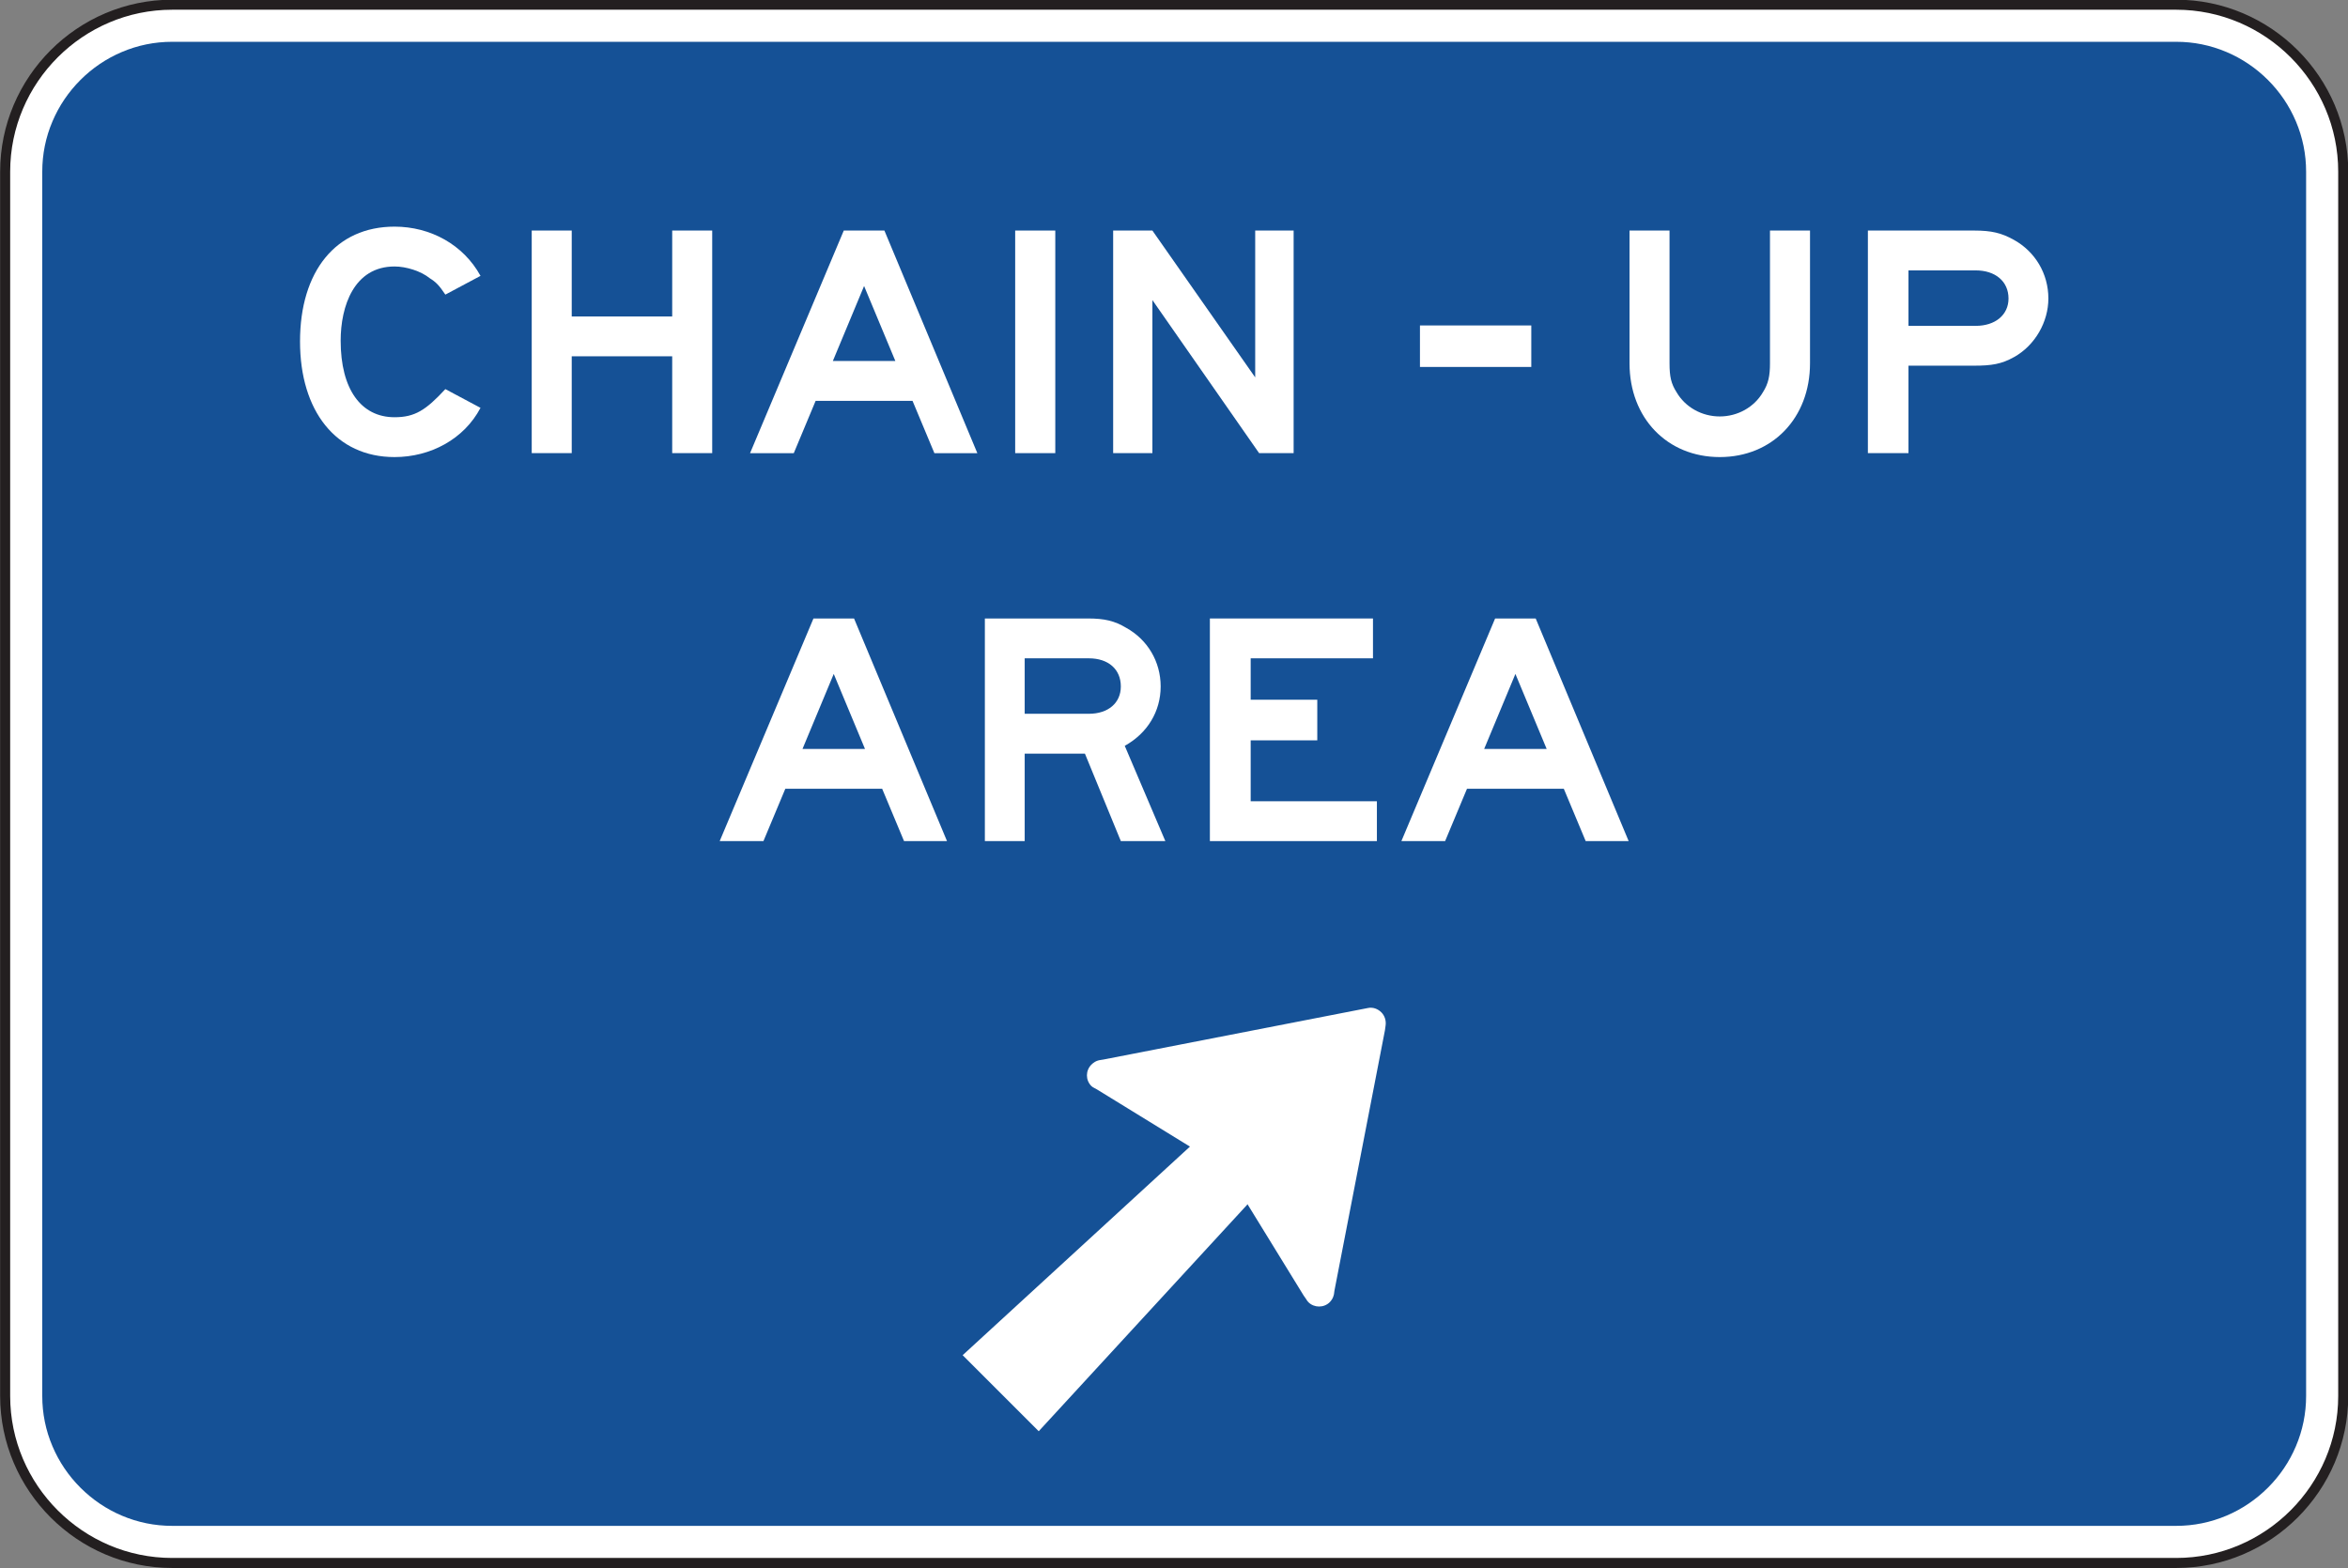 <?xml version="1.0" encoding="UTF-8" standalone="no"?>
<!-- Created with Inkscape (http://www.inkscape.org/) -->

<svg
   xmlns:dc="http://purl.org/dc/elements/1.1/"
   xmlns:cc="http://creativecommons.org/ns#"
   xmlns:rdf="http://www.w3.org/1999/02/22-rdf-syntax-ns#"
   xmlns:svg="http://www.w3.org/2000/svg"
   xmlns="http://www.w3.org/2000/svg"
   xmlns:sodipodi="http://sodipodi.sourceforge.net/DTD/sodipodi-0.dtd"
   xmlns:inkscape="http://www.inkscape.org/namespaces/inkscape"
   width="134.844"
   height="90.078"
   id="svg5682"
   version="1.1"
   inkscape:version="0.48.3.1 r9886"
   sodipodi:docname="New document 25">
  <rect width="100%" height="100%" fill="#808080" stroke="none"/>
  <defs
     id="defs5684">
    <clipPath
       clipPathUnits="userSpaceOnUse"
       id="clipPath4634">
      <path
         inkscape:connector-curvature="0"
         d="m 31.139,76.456 504.311,0 0,108.688 -504.311,0 0,-108.688 z"
         id="path4636" />
    </clipPath>
    <clipPath
       clipPathUnits="userSpaceOnUse"
       id="clipPath4622">
      <path
         inkscape:connector-curvature="0"
         d="m 26.625,30.4 513.375,0 0,159.2 -513.375,0 0,-159.2 z"
         id="path4624" />
    </clipPath>
  </defs>
  <sodipodi:namedview
     id="base"
     pagecolor="#ffffff"
     bordercolor="#666666"
     borderopacity="1.0"
     inkscape:pageopacity="0.0"
     inkscape:pageshadow="2"
     inkscape:zoom="0.35"
     inkscape:cx="67.433437"
     inkscape:cy="45.04969"
     inkscape:document-units="px"
     inkscape:current-layer="layer1"
     showgrid="false"
     fit-margin-top="0"
     fit-margin-left="0"
     fit-margin-right="0"
     fit-margin-bottom="0"
     inkscape:window-width="451"
     inkscape:window-height="398"
     inkscape:window-x="75"
     inkscape:window-y="75"
     inkscape:window-maximized="0" />
  <g
     inkscape:label="Layer 1"
     inkscape:groupmode="layer"
     id="layer1"
     transform="translate(-307.567,-487.334)">
    <g
       transform="matrix(1.25,0,0,-1.25,-226.887,691.112)"
       id="g4618">
      <g
         id="g4620"
         clip-path="url(#clipPath4622)">
        <g
           id="g4626"
           transform="translate(535.219,98.866)">
          <path
             inkscape:connector-curvature="0"
             d="m 0,0 c 0,-4.22 -3.453,-7.673 -7.673,-7.673 l -92.073,0 c -4.221,0 -7.673,3.453 -7.673,7.673 l 0,56.268 c 0,4.22 3.452,7.672 7.673,7.672 l 92.073,0 C -3.453,63.94 0,60.488 0,56.268 L 0,0 z"
             style="fill:#ffffff;fill-opacity:1;fill-rule:nonzero;stroke:none"
             id="path4628" />
        </g>
      </g>
    </g>
    <g
       transform="matrix(1.25,0,0,-1.25,-226.887,691.112)"
       id="g4630">
      <g
         id="g4632"
         clip-path="url(#clipPath4634)">
        <g
           id="g4638"
           transform="translate(535.219,98.866)">
          <path
             inkscape:connector-curvature="0"
             d="m 0,0 c 0,-4.22 -3.453,-7.673 -7.673,-7.673 l -92.073,0 c -4.221,0 -7.673,3.453 -7.673,7.673 l 0,56.268 c 0,4.22 3.452,7.672 7.673,7.672 l 92.073,0 C -3.453,63.94 0,60.488 0,56.268 L 0,0 z"
             style="fill:none;stroke:#231f20;stroke-width:0.461;stroke-linecap:butt;stroke-linejoin:miter;stroke-miterlimit:4;stroke-opacity:1;stroke-dasharray:none"
             id="path4640" />
        </g>
      </g>
    </g>
    <g
       id="g4650"
       transform="matrix(1.25,0,0,-1.25,317.454,574.989)">
      <path
         d="m 0,0 c -0.802,0 -1.58,0.159 -2.313,0.47 -0.71,0.302 -1.35,0.734 -1.901,1.285 -0.55,0.55 -0.983,1.19 -1.284,1.901 -0.313,0.733 -0.47,1.512 -0.47,2.312 l 0,56.267 c 0,0.802 0.157,1.579 0.47,2.313 0.301,0.71 0.734,1.35 1.284,1.901 0.551,0.551 1.191,0.982 1.901,1.284 0.733,0.312 1.511,0.47 2.313,0.47 l 92.073,0 c 0.802,0 1.579,-0.158 2.313,-0.47 0.71,-0.302 1.349,-0.733 1.901,-1.284 0.551,-0.551 0.983,-1.191 1.284,-1.901 0.312,-0.734 0.47,-1.511 0.47,-2.313 l 0,-56.267 c 0,-0.8 -0.158,-1.579 -0.47,-2.312 C 97.27,2.945 96.838,2.305 96.287,1.755 95.735,1.204 95.096,0.772 94.386,0.47 93.652,0.159 92.875,0 92.073,0 L 0,0 z"
         style="fill:#155196;fill-opacity:1;fill-rule:nonzero;stroke:none"
         id="path4652"
         inkscape:connector-curvature="0" />
    </g>
    <g
       id="g4654"
       transform="matrix(1.25,0,0,-1.25,394.596,526.049)">
      <path
         d="m 0,0 -1.435,-3.447 2.871,0 L 0,0 z m 3.229,-7.683 -1.005,2.405 -4.449,0 -1.005,-2.405 -2.009,0 4.306,10.231 1.865,0 4.271,-10.231 -1.974,0 z"
         style="fill:#ffffff;fill-opacity:1;fill-rule:nonzero;stroke:none"
         id="path4656"
         inkscape:connector-curvature="0" />
    </g>
    <g
       id="g4658"
       transform="matrix(1.25,0,0,-1.25,355.448,526.049)">
      <path
         d="m 0,0 -1.435,-3.447 2.871,0 L 0,0 z m 3.23,-7.683 -1.005,2.405 -4.45,0 -1.005,-2.405 -2.01,0 4.308,10.231 1.865,0 4.271,-10.231 -1.974,0 z"
         style="fill:#ffffff;fill-opacity:1;fill-rule:nonzero;stroke:none"
         id="path4660"
         inkscape:connector-curvature="0" />
    </g>
    <g
       id="g4662"
       transform="matrix(1.25,0,0,-1.25,377.05,535.652)">
      <path
         d="m 0,0 0,10.231 7.493,0 0,-1.831 -5.619,0 0,-1.903 3.06,0 0,-1.867 -3.06,0 0,-2.799 5.799,0 L 7.673,0 0,0 z"
         style="fill:#ffffff;fill-opacity:1;fill-rule:nonzero;stroke:none"
         id="path4664"
         inkscape:connector-curvature="0" />
    </g>
    <g
       id="g4666"
       transform="matrix(1.25,0,0,-1.25,370.097,525.152)">
      <path
         d="m 0,0 -2.946,0 0,-2.549 2.946,0 c 0.897,0 1.471,0.503 1.471,1.256 C 1.471,-0.502 0.897,0 0,0 m 1.471,-8.4 -1.65,4.02 -2.767,0 0,-4.02 -1.83,0 0,10.231 4.74,0 c 0.753,0 1.219,-0.108 1.758,-0.432 0.969,-0.537 1.579,-1.542 1.579,-2.692 0,-1.148 -0.61,-2.153 -1.65,-2.728 l 1.865,-4.379 -2.045,0 z"
         style="fill:#ffffff;fill-opacity:1;fill-rule:nonzero;stroke:none"
         id="path4668"
         inkscape:connector-curvature="0" />
    </g>
    <g
       id="g4670"
       transform="matrix(1.25,0,0,-1.25,357.191,503.764)">
      <path
         d="m 0,0 -1.435,-3.446 2.871,0 L 0,0 z m 3.23,-7.682 -1.005,2.405 -4.451,0 -1.004,-2.405 -2.009,0 4.306,10.231 1.866,0 4.27,-10.231 -1.973,0 z"
         style="fill:#ffffff;fill-opacity:1;fill-rule:nonzero;stroke:none"
         id="path4672"
         inkscape:connector-curvature="0" />
    </g>
    <g
       id="g4674"
       transform="matrix(1.25,0,0,-1.25,330.226,513.591)">
      <path
         d="m 0,0 c -2.693,0 -4.343,2.118 -4.343,5.312 0,3.232 1.65,5.278 4.343,5.278 1.652,0 3.16,-0.826 3.949,-2.262 L 2.334,7.466 C 2.046,7.897 1.902,8.041 1.616,8.22 1.22,8.544 0.539,8.759 0,8.759 c -1.866,0 -2.476,-1.831 -2.476,-3.41 0,-2.226 0.933,-3.518 2.476,-3.518 0.933,0 1.436,0.323 2.334,1.292 L 3.949,2.262 C 3.195,0.826 1.652,0 0,0"
         style="fill:#ffffff;fill-opacity:1;fill-rule:nonzero;stroke:none"
         id="path4676"
         inkscape:connector-curvature="0" />
    </g>
    <g
       id="g4678"
       transform="matrix(1.25,0,0,-1.25,346.171,513.366)">
      <path
         d="m 0,0 0,4.451 -4.616,0 0,-4.451 -1.838,0 0,10.23 1.838,0 0,-3.948 4.616,0 0,3.948 1.838,0 L 1.838,0 0,0 z"
         style="fill:#ffffff;fill-opacity:1;fill-rule:nonzero;stroke:none"
         id="path4680"
         inkscape:connector-curvature="0" />
    </g>
    <path
       d="m 365.868,500.578 2.303,0 0,12.787 -2.303,0 0,-12.787 z"
       style="fill:#ffffff;fill-opacity:1;fill-rule:nonzero;stroke:none"
       id="path4682"
       inkscape:connector-curvature="0" />
    <g
       id="g4684"
       transform="matrix(1.25,0,0,-1.25,379.877,513.366)">
      <path
         d="m 0,0 -4.903,7.035 0,-7.035 -1.803,0 0,10.23 1.803,0 4.723,-6.748 0,6.748 1.766,0 L 1.586,0 0,0 z"
         style="fill:#ffffff;fill-opacity:1;fill-rule:nonzero;stroke:none"
         id="path4686"
         inkscape:connector-curvature="0" />
    </g>
    <g
       id="g4688"
       transform="matrix(1.25,0,0,-1.25,421.031,502.867)">
      <path
         d="m 0,0 -3.089,0 0,-2.549 3.089,0 c 0.899,0 1.507,0.504 1.507,1.257 C 1.507,-0.502 0.899,0 0,0 M 1.76,-3.984 C 1.186,-4.308 0.719,-4.379 -0.07,-4.379 l -3.019,0 0,-4.02 -1.865,0 0,10.23 4.884,0 c 0.789,0 1.256,-0.108 1.83,-0.431 0.967,-0.538 1.578,-1.543 1.578,-2.692 0,-1.077 -0.611,-2.154 -1.578,-2.692"
         style="fill:#ffffff;fill-opacity:1;fill-rule:nonzero;stroke:none"
         id="path4690"
         inkscape:connector-curvature="0" />
    </g>
    <g
       id="g4692"
       transform="matrix(1.25,0,0,-1.25,406.331,513.591)">
      <path
         d="m 0,0 c -2.415,0 -4.145,1.795 -4.145,4.308 l 0,6.102 1.838,0 0,-6.102 c 0,-0.611 0.072,-0.934 0.324,-1.329 C -1.586,2.297 -0.829,1.867 0,1.867 c 0.83,0 1.586,0.43 1.983,1.112 0.252,0.395 0.325,0.754 0.325,1.329 l 0,6.102 1.839,0 0,-6.102 C 4.147,1.795 2.417,0 0,0"
         style="fill:#ffffff;fill-opacity:1;fill-rule:nonzero;stroke:none"
         id="path4694"
         inkscape:connector-curvature="0" />
    </g>
    <path
       d="m 389.114,506.03 6.394,0 0,2.384 -6.394,0 0,-2.384 z"
       style="fill:#ffffff;fill-opacity:1;fill-rule:nonzero;stroke:none"
       id="path4696"
       inkscape:connector-curvature="0" />
    <g
       id="g4698"
       transform="matrix(1.25,0,0,-1.25,384.065,561.967)">
      <path
         d="m 0,0 c 0.005,0.007 0.01,0.014 0.014,0.021 0.025,0.046 0.044,0.094 0.057,0.142 0.001,0.004 0.004,0.008 0.005,0.013 l -0.001,0 c 0.004,0.016 0.009,0.033 0.013,0.05 l 0.022,0.163 2.32,11.966 0.031,0.226 c 0.031,0.225 -0.044,0.449 -0.193,0.599 -0.171,0.17 -0.396,0.245 -0.61,0.203 l -0.149,-0.029 -12.003,-2.339 -0.21,-0.034 c -0.139,-0.032 -0.246,-0.096 -0.353,-0.203 -0.267,-0.267 -0.277,-0.705 0,-0.983 0.033,-0.032 0.085,-0.065 0.128,-0.086 l 0.129,-0.07 4.272,-2.627 -10.443,-9.586 3.495,-3.495 9.587,10.421 0,0.02 2.586,-4.207 0.107,-0.153 c 0.033,-0.054 0.065,-0.107 0.108,-0.149 0.267,-0.268 0.716,-0.268 0.983,-0.001 C -0.062,-0.095 -0.029,-0.048 0,0"
         style="fill:#ffffff;fill-opacity:1;fill-rule:nonzero;stroke:none"
         id="path4700"
         inkscape:connector-curvature="0" />
    </g>
  </g>
</svg>

